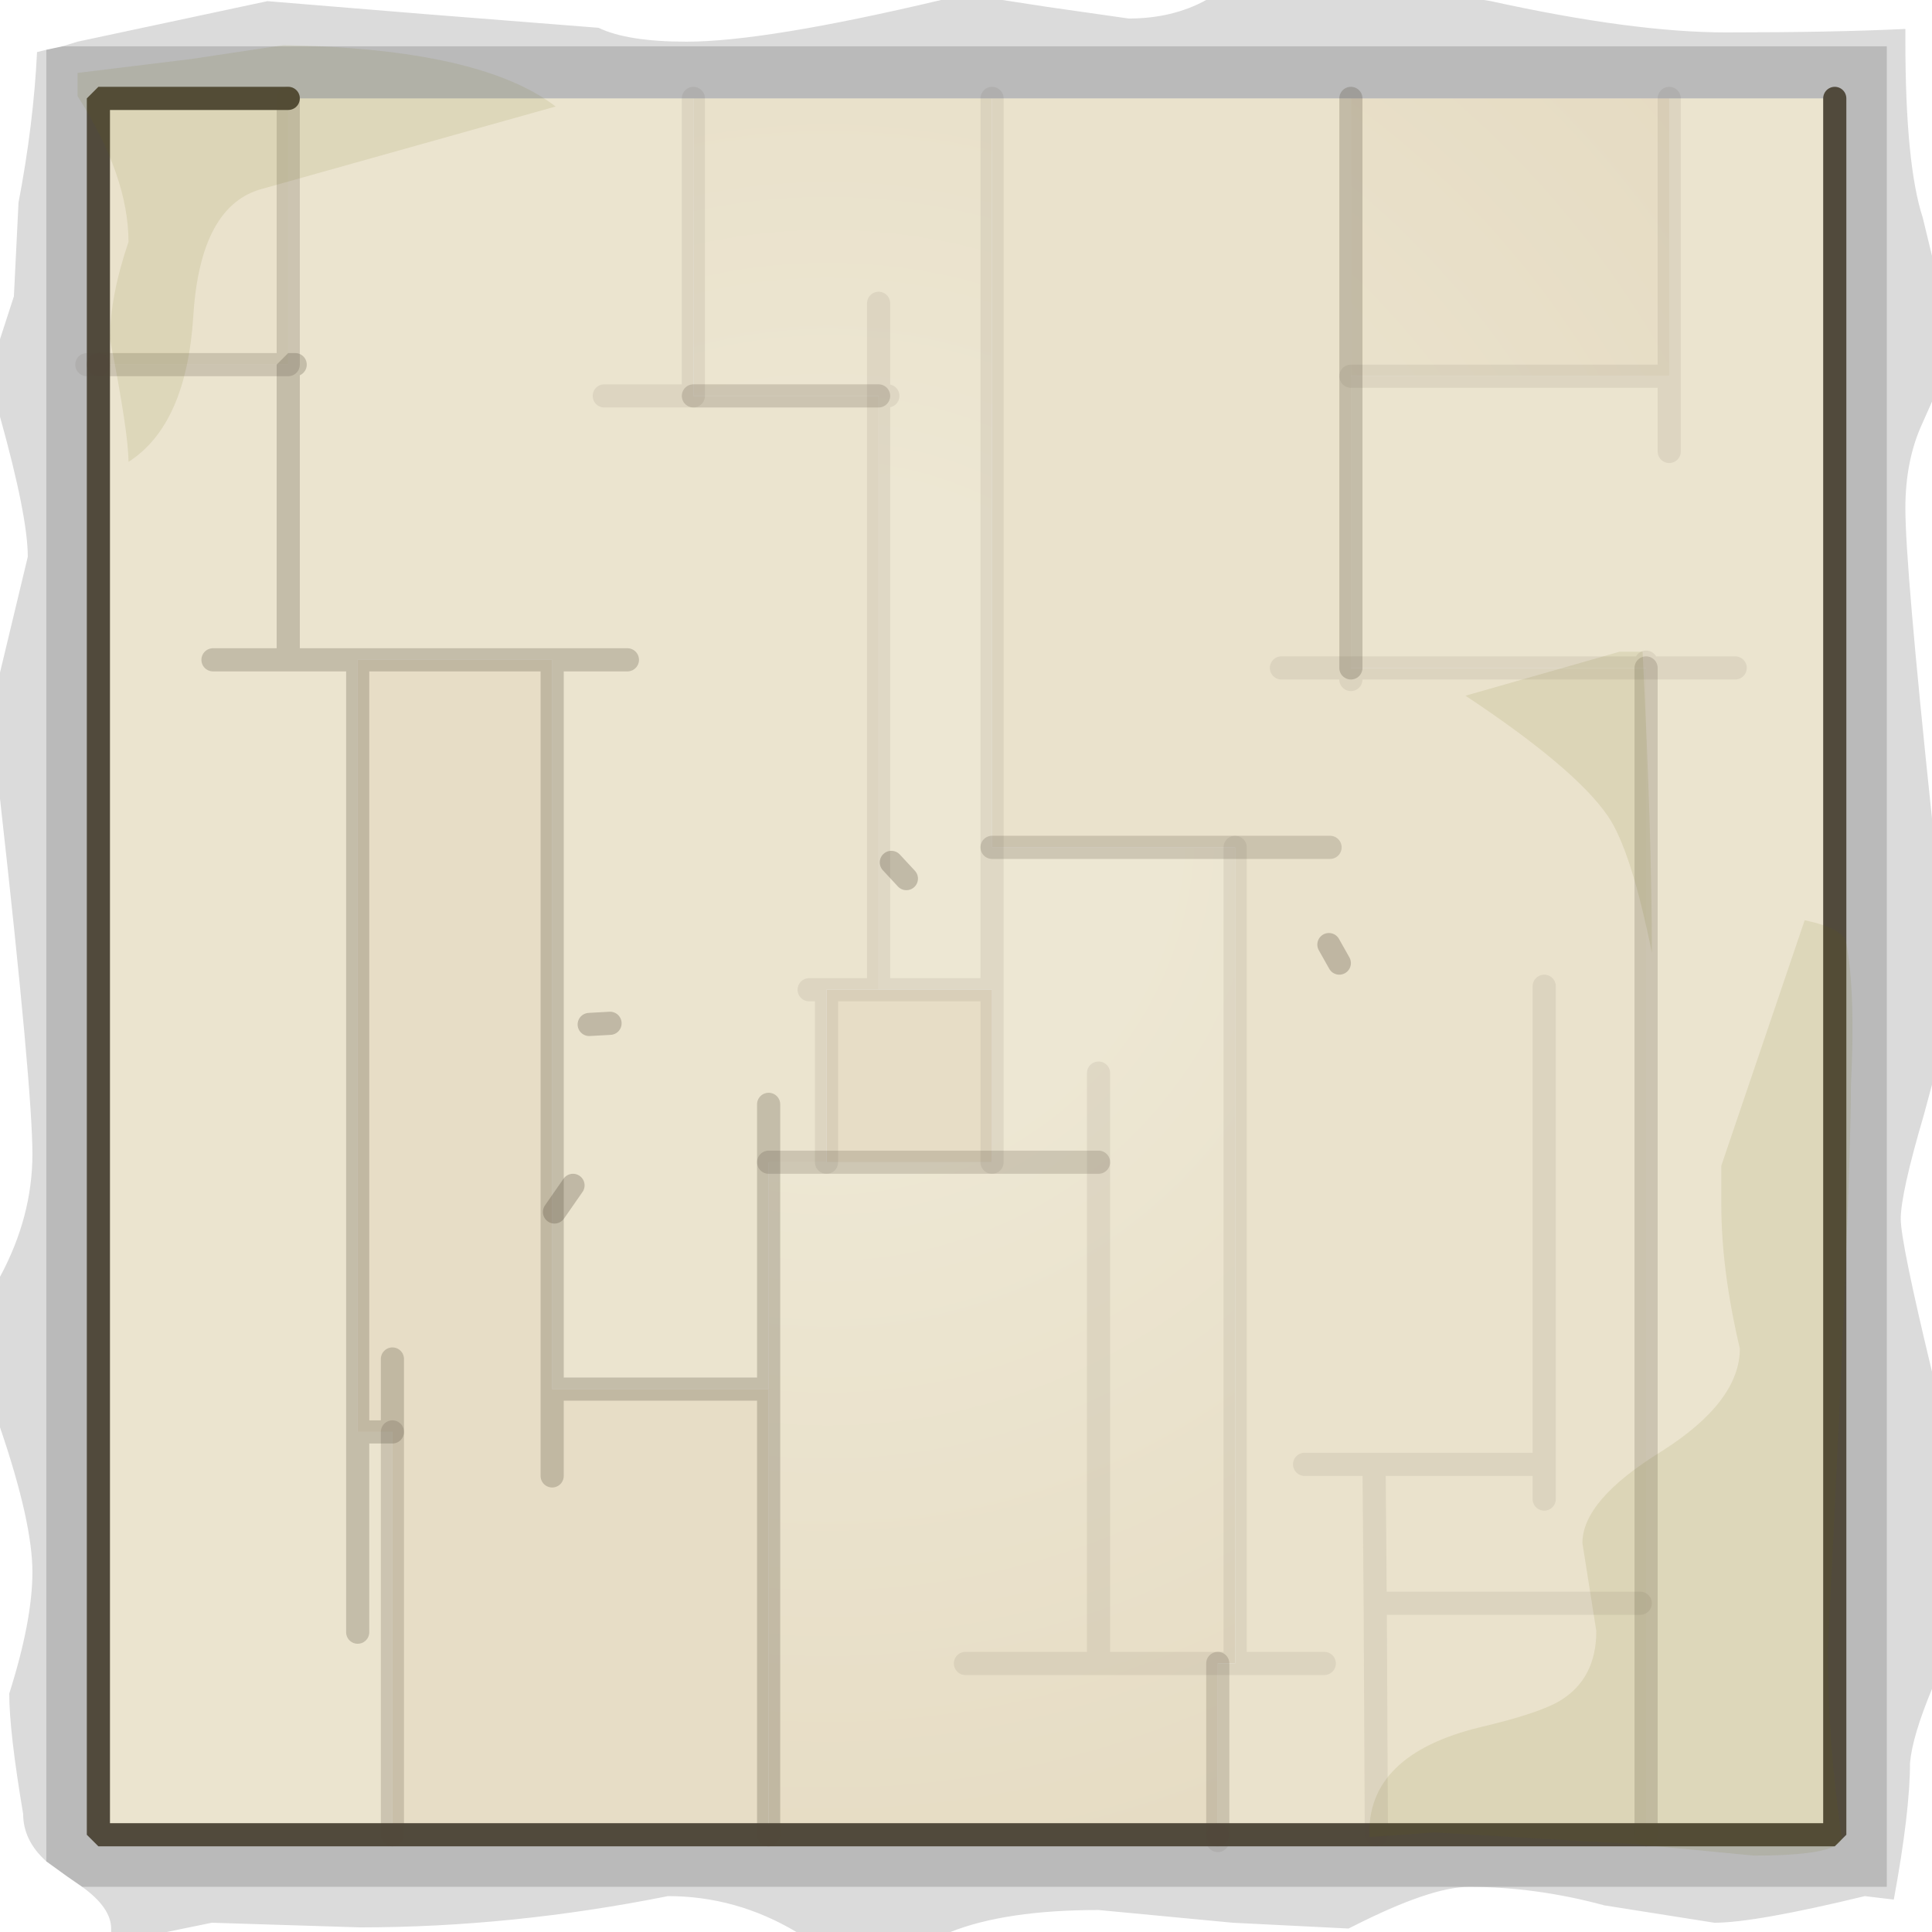 <?xml version="1.0" encoding="UTF-8" standalone="no"?>
<svg xmlns:ffdec="https://www.free-decompiler.com/flash" xmlns:xlink="http://www.w3.org/1999/xlink" ffdec:objectType="shape" height="83.45px" width="83.45px" xmlns="http://www.w3.org/2000/svg">
  <g transform="matrix(1.0, 0.0, 0.0, 1.0, 41.75, 41.75)">
    <path d="M-11.8 -37.5 L1.1 -37.5 1.1 -5.15 1.1 1.0 1.1 -5.15 11.6 -5.15 11.6 30.1 10.85 30.1 10.85 37.5 -8.55 37.5 -8.55 18.25 -8.55 8.45 -6.05 8.45 1.1 8.45 5.7 8.45 1.1 8.45 1.1 1.0 -3.8 1.0 -3.8 -24.65 -3.8 -28.65 -3.8 -24.65 -3.4 -24.65 -3.8 -24.65 -11.8 -24.65 -11.8 -37.5 M16.6 -37.5 L30.35 -37.5 30.35 -25.5 16.6 -25.5 16.6 -37.5 M5.7 4.6 L5.7 8.45 5.7 4.6 M-0.05 30.1 L5.7 30.1 10.85 30.1 5.7 30.1 -0.05 30.1 M5.7 8.45 L5.7 30.1 5.7 8.45" fill="url(#gradient0)" fill-rule="evenodd" stroke="none"/>
    <path d="M-26.3 -13.25 L-29.3 -13.25 -29.3 -26.0 -29.0 -26.0 -29.3 -26.0 -29.3 -13.25 -26.3 -13.25 -26.3 20.1 -24.8 20.1 -24.8 37.5 -37.5 37.5 -37.5 -26.0 -29.3 -26.0 -29.3 -37.5 -11.8 -37.5 -11.8 -24.65 -15.65 -24.65 -11.8 -24.65 -3.8 -24.65 -3.8 1.0 -6.05 1.0 -6.05 8.45 -8.55 8.45 -8.55 18.25 -17.9 18.25 -17.9 -13.25 -26.3 -13.25 M-14.65 -13.25 L-17.9 -13.25 -14.65 -13.25 M-26.3 28.75 L-26.3 20.1 -26.3 28.75 M30.35 -37.5 L37.5 -37.5 37.5 37.5 29.35 37.5 29.35 -12.9 29.35 -13.15 29.35 -12.9 33.2 -12.9 29.35 -12.9 16.6 -12.9 16.6 -25.5 30.35 -25.5 30.35 -37.5 M-32.55 -13.25 L-29.3 -13.25 -32.55 -13.25 M30.35 -22.25 L30.35 -25.5 30.35 -22.25 M-8.55 5.95 L-8.55 8.45 -8.55 5.95 M-6.8 1.0 L-6.05 1.0 -6.8 1.0" fill="#ebe4cf" fill-rule="evenodd" stroke="none"/>
    <path d="M-26.3 -13.25 L-17.9 -13.25 -17.9 18.25 -8.55 18.25 -8.55 37.5 -24.8 37.5 -24.8 20.1 -26.3 20.1 -26.3 -13.25 M-3.8 1.0 L1.1 1.0 1.1 8.45 -6.05 8.45 -6.05 1.0 -3.8 1.0 M-17.9 22.0 L-17.9 18.25 -17.9 22.0 M-24.8 16.95 L-24.8 20.1 -24.8 16.95" fill="#e7ddc6" fill-rule="evenodd" stroke="none"/>
    <path d="M-29.3 -26.0 L-37.5 -26.0 -37.5 -37.5 -29.3 -37.5 -29.3 -26.0 M1.1 -37.5 L16.6 -37.5 16.6 -25.5 16.6 -12.9 29.35 -12.9 29.35 37.5 17.7 37.5 10.85 37.5 10.85 30.1 11.6 30.1 11.6 -5.15 15.7 -5.15 11.6 -5.15 1.1 -5.15 1.1 -37.5 M13.6 -12.9 L16.6 -12.9 16.6 -12.4 16.6 -12.9 13.6 -12.9 M15.45 30.1 L11.6 30.1 15.45 30.1 M24.95 0.85 L24.95 21.5 24.95 23.0 24.95 21.5 17.6 21.5 17.65 27.5 29.1 27.5 17.65 27.5 17.6 21.5 24.95 21.5 24.95 0.85 M17.6 21.5 L14.6 21.5 17.6 21.5 M17.7 37.5 L17.65 27.5 17.7 37.5" fill="#eae2cc" fill-rule="evenodd" stroke="none"/>
    <path d="M-39.75 38.65 Q-40.75 37.75 -40.75 36.6 -41.35 33.05 -41.35 31.4 -40.35 28.25 -40.35 26.15 -40.35 24.0 -41.75 19.9 L-41.75 19.85 -41.75 13.4 Q-40.35 10.8 -40.35 8.1 -40.35 5.25 -41.75 -7.25 L-41.75 -12.7 -40.55 -17.7 Q-40.55 -19.45 -41.75 -23.75 L-41.75 -27.1 -41.15 -28.95 -40.95 -33.0 Q-40.3 -36.4 -40.15 -39.5 L-39.75 -39.6 -39.75 38.65 M-39.05 -39.75 L-38.4 -39.95 -30.2 -41.7 -23.5 -41.15 -15.9 -40.55 Q-14.65 -39.95 -12.1 -39.95 -8.7 -39.95 -1.1 -41.75 L1.55 -41.75 3.5 -41.45 7.0 -40.95 Q8.9 -40.95 10.35 -41.75 L22.35 -41.75 22.65 -41.7 Q28.8 -40.35 32.8 -40.35 37.45 -40.35 40.55 -40.5 L40.55 -40.0 Q40.55 -34.65 41.3 -32.35 L41.7 -30.7 41.7 -24.4 41.3 -23.5 Q40.55 -21.9 40.55 -19.8 40.55 -17.3 41.7 -6.4 L41.7 5.1 41.35 6.4 Q40.35 9.8 40.35 10.9 40.35 11.9 41.7 17.5 L41.7 31.2 Q40.85 33.25 40.75 34.4 40.75 36.5 40.05 40.3 L38.8 40.15 Q34.05 41.3 32.3 41.3 L27.55 40.55 Q24.6 39.75 21.7 39.75 20.05 39.75 16.7 41.45 L16.5 41.55 11.5 41.3 5.7 40.75 Q1.7 40.75 -0.7 41.7 L-7.35 41.7 Q-9.95 40.15 -12.9 40.15 -19.65 41.5 -26.2 41.5 L-32.6 41.3 -34.55 41.7 -36.95 41.7 -36.95 41.55 Q-36.95 40.65 -38.2 39.75 L39.75 39.75 39.75 -39.75 -39.05 -39.75" fill="#000000" fill-opacity="0.141" fill-rule="evenodd" stroke="none"/>
    <path d="M-39.75 -39.6 L-39.05 -39.75 39.75 -39.75 39.75 39.75 -38.2 39.75 -38.85 39.3 -39.75 38.65 -39.75 -39.6 M-38.0 -26.0 L-37.5 -26.0 -38.0 -26.0 M-37.5 -26.0 L-37.5 37.5 -24.8 37.5 -8.55 37.5 10.85 37.5 17.7 37.5 29.35 37.5 37.5 37.5 37.5 -37.5 30.35 -37.5 16.6 -37.5 1.1 -37.5 -11.8 -37.5 -29.3 -37.5 -37.5 -37.5 -37.5 -26.0 M10.85 37.75 L10.85 37.5 10.85 37.75" fill="#000000" fill-opacity="0.271" fill-rule="evenodd" stroke="none"/>
    <path d="M-37.5 -26.0 L-37.5 37.5 -24.8 37.5 -8.55 37.5 10.85 37.5 17.7 37.5 29.35 37.5 37.5 37.5 37.5 -37.5 M-37.5 -26.0 L-37.5 -37.5 -29.3 -37.5" fill="none" stroke="#514a3c" stroke-linecap="round" stroke-linejoin="bevel" stroke-width="1.0"/>
    <path d="M-37.5 -26.0 L-38.0 -26.0 M10.85 37.5 L10.85 37.75 M-11.8 -24.65 L-15.65 -24.65 M-3.8 -28.65 L-3.8 -24.65 -3.4 -24.65 M-3.8 -24.65 L-3.8 1.0 1.1 1.0 1.1 -5.15 1.1 -37.5 M-11.8 -37.5 L-11.8 -24.65 M30.35 -37.5 L30.35 -25.5 30.35 -22.25 M11.6 -5.15 L11.6 30.1 15.45 30.1 M16.6 -12.4 L16.6 -12.9 13.6 -12.9 M29.35 -13.15 L29.35 -12.9 33.2 -12.9 M16.6 -12.9 L29.35 -12.9 M30.35 -25.5 L16.6 -25.5 M24.95 23.0 L24.95 21.5 17.6 21.5 17.65 27.5 29.1 27.5 M24.95 21.5 L24.95 0.85 M5.7 8.45 L5.7 4.6 M1.1 1.0 L1.1 8.45 M10.85 30.1 L5.7 30.1 -0.05 30.1 M14.6 21.5 L17.6 21.5 M11.6 30.1 L10.85 30.1 M17.65 27.5 L17.7 37.5 M5.7 30.1 L5.7 8.45 M-3.8 1.0 L-6.05 1.0 -6.05 8.45 M-6.05 1.0 L-6.8 1.0" fill="none" stroke="#524a3c" stroke-linecap="round" stroke-linejoin="bevel" stroke-opacity="0.09" stroke-width="1.0"/>
    <path d="M-29.3 -26.0 L-37.5 -26.0 M-24.8 37.5 L-24.8 20.1 M-29.3 -37.5 L-29.3 -26.0 M-11.8 -24.65 L-3.8 -24.65 M11.6 -5.15 L15.7 -5.15 M1.1 -5.15 L11.6 -5.15 M29.35 -12.9 L29.35 37.5 M1.1 8.45 L5.7 8.45 M1.1 8.45 L-6.05 8.45 -8.55 8.45 M10.85 37.5 L10.85 30.1" fill="none" stroke="#52493b" stroke-linecap="round" stroke-linejoin="bevel" stroke-opacity="0.2" stroke-width="1.0"/>
    <path d="M-29.0 -26.0 L-29.3 -26.0 -29.3 -13.25 -26.3 -13.25 -17.9 -13.25 -14.65 -13.25 M-24.8 20.1 L-26.3 20.1 -26.3 28.75 M-29.3 -13.25 L-32.55 -13.25 M16.6 -25.5 L16.6 -37.5 M16.6 -25.5 L16.6 -12.9 M-8.55 8.45 L-8.55 18.25 -8.55 37.5 M-8.55 8.45 L-8.55 5.95 M-17.9 18.25 L-17.9 22.0 M-17.9 -13.25 L-17.9 18.25 -8.55 18.25 M-24.8 20.1 L-24.8 16.95 M-26.3 -13.25 L-26.3 20.1" fill="none" stroke="#52483b" stroke-linecap="round" stroke-linejoin="bevel" stroke-opacity="0.251" stroke-width="1.0"/>
    <path d="M16.1 -0.15 L15.65 -0.95 M-2.6 -3.8 L-3.25 -4.5 M-15.4 2.45 L-16.3 2.5 M-17.8 10.6 L-17.0 9.45" ffdec:has-small-stroke="true" ffdec:original-stroke-width="0.25" fill="none" stroke="#524a3c" stroke-linecap="round" stroke-linejoin="bevel" stroke-opacity="0.282" stroke-width="1.0"/>
    <path d="M28.2 -13.6 L29.2 -13.6 Q29.6 -5.6 29.6 -0.6 28.7 -5.05 27.7 -6.5 26.3 -8.55 21.55 -11.7 L28.2 -13.6 M36.2 -2.0 Q37.9 -1.65 38.0 -1.0 38.4 1.15 38.2 5.1 38.2 9.5 37.2 29.5 37.2 33.55 37.8 37.6 37.8 38.4 34.0 38.4 L28.8 37.9 20.2 37.4 17.4 37.6 Q17.25 34.05 22.2 32.85 24.75 32.25 25.65 31.7 27.2 30.75 27.2 28.7 L26.6 24.9 Q26.6 23.05 30.0 20.95 33.4 18.8 33.4 16.5 32.6 13.1 32.6 10.3 L32.6 8.6 36.2 -2.0 M-29.5 -39.8 Q-21.0 -39.65 -17.75 -37.15 L-30.4 -33.6 Q-33.1 -32.9 -33.4 -28.1 -33.7 -23.4 -36.2 -21.8 -36.2 -23.05 -37.0 -27.1 -37.0 -28.95 -36.2 -31.3 -36.2 -34.15 -38.4 -37.6 L-38.4 -38.6 -33.5 -39.2 -29.5 -39.8" fill="#666609" fill-opacity="0.102" fill-rule="evenodd" stroke="none"/>
  </g>
  <defs>
    <radialGradient cx="0" cy="0" gradientTransform="matrix(0.075, 0.0, 0.0, 0.075, -6.0, -6.0)" gradientUnits="userSpaceOnUse" id="gradient0" r="819.2" spreadMethod="pad">
      <stop offset="0.235" stop-color="#ede7d3"/>
      <stop offset="0.976" stop-color="#e3d7bd"/>
      <stop offset="1.0" stop-color="#ab9643" stop-opacity="0.514"/>
    </radialGradient>
  </defs>
</svg>
